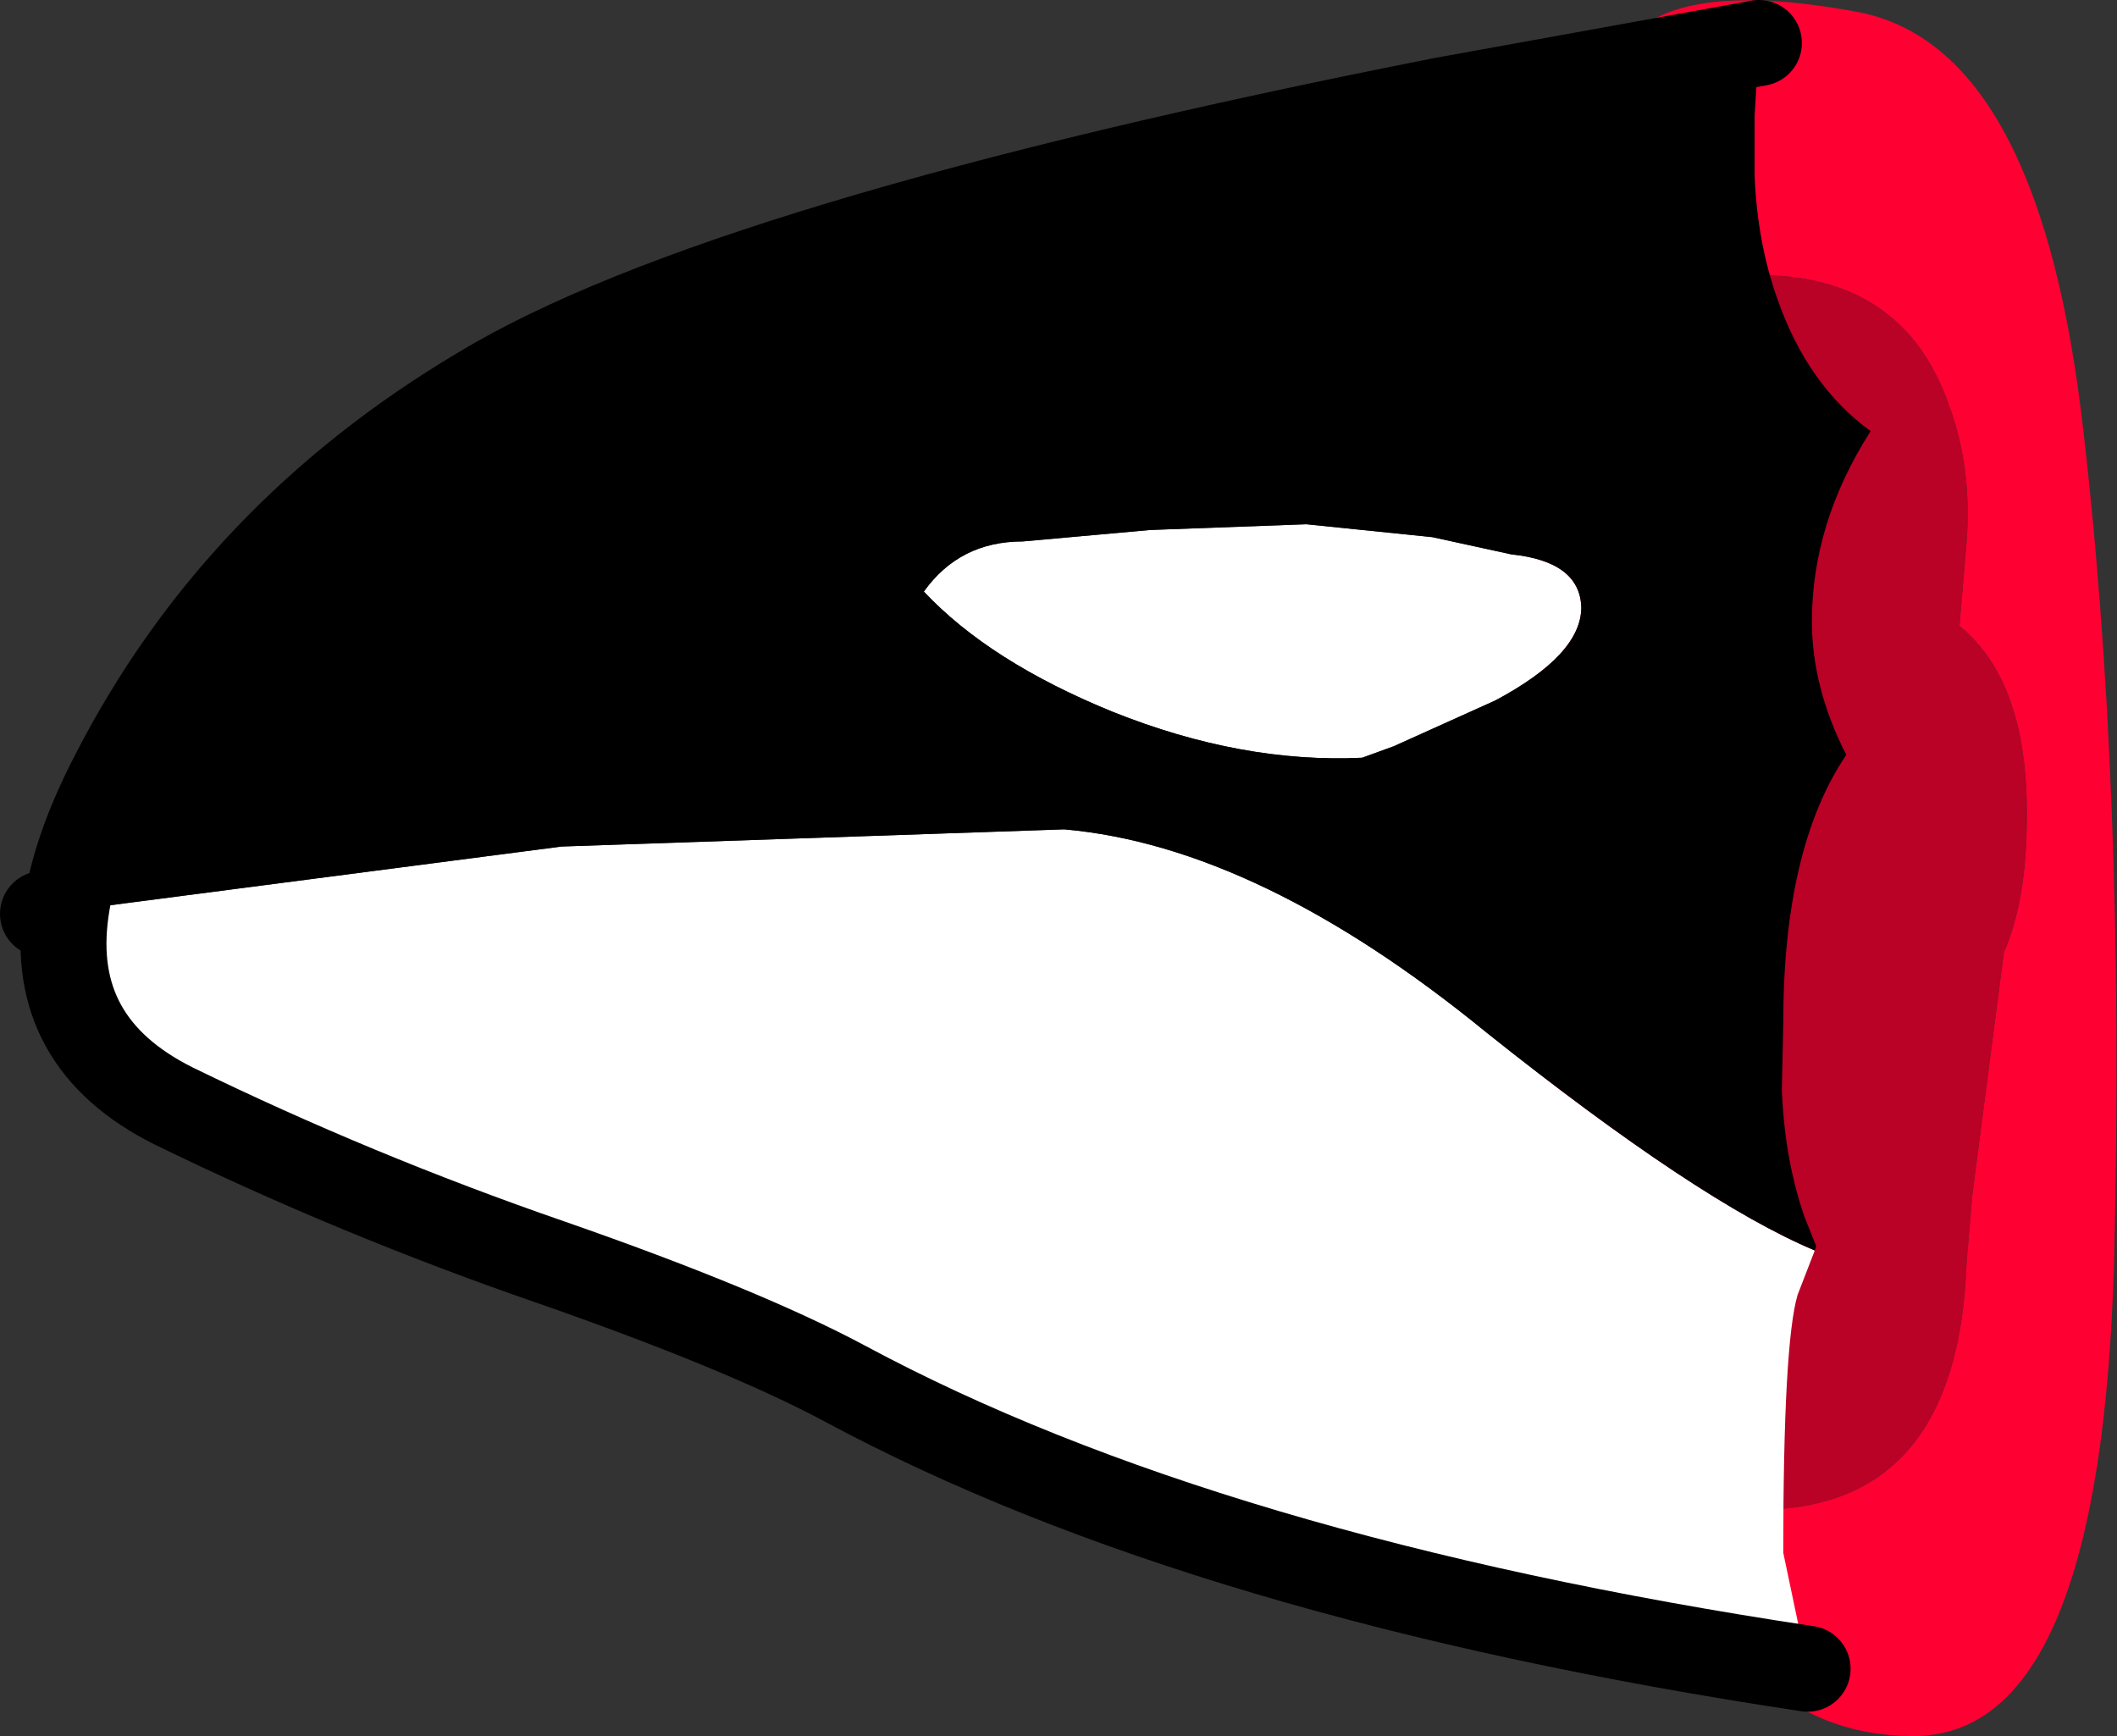 <?xml version="1.0" encoding="UTF-8" standalone="no"?>
<svg xmlns:ffdec="https://www.free-decompiler.com/flash" xmlns:xlink="http://www.w3.org/1999/xlink" ffdec:objectType="shape" height="60.6px" width="73.9px" xmlns="http://www.w3.org/2000/svg">
  <rect width="100%" height="100%" fill="#333333" stroke="none"/>
  <g transform="matrix(1.0, 0.0, 0.0, 1.0, 136.4, 15.7)">
    <path d="M-78.55 36.05 Q-77.05 37.0 -75.05 37.0 -68.05 37.0 -67.75 28.35 L-67.55 26.0 -66.45 17.55 Q-65.65 15.7 -65.65 12.85 -65.6 8.1 -68.0 6.15 L-67.75 3.2 Q-67.55 0.6 -68.4 -1.65 -70.0 -6.1 -75.05 -6.1 -77.9 -6.1 -79.65 -4.4 -81.4 -8.95 -81.4 -9.7 -81.4 -12.0 -79.65 -14.2 -77.95 -16.45 -71.65 -15.3 -65.35 -14.2 -63.75 -1.3 -62.2 11.55 -62.6 28.25 -63.05 44.9 -69.6 44.9 -76.2 44.9 -78.55 36.15 L-78.55 36.05" fill="#ff0033" fill-rule="evenodd" stroke="none"/>
    <path d="M-79.65 -4.4 Q-77.9 -6.1 -75.05 -6.1 -70.0 -6.1 -68.4 -1.65 -67.55 0.6 -67.75 3.2 L-68.0 6.15 Q-65.6 8.1 -65.65 12.85 -65.65 15.7 -66.45 17.55 L-67.55 26.0 -67.75 28.35 Q-68.05 37.0 -75.05 37.0 -77.05 37.0 -78.55 36.05 -81.0 34.45 -82.1 30.35 L-82.8 23.25 -82.15 18.05 -82.3 14.9 Q-82.45 11.9 -82.15 9.7 -82.8 8.15 -82.8 6.45 -82.8 -1.5 -79.65 -4.4" fill="#ba0126" fill-rule="evenodd" stroke="none"/>
    <path d="M-134.1 16.1 L-116.8 13.85 -99.25 13.25 Q-92.45 13.85 -84.5 20.35 -77.1 26.25 -73.05 27.95 L-73.65 29.5 Q-74.15 31.2 -74.15 38.5 L-73.3 42.55 Q-94.25 39.4 -106.9 32.6 -110.45 30.7 -117.2 28.35 -124.0 26.0 -130.35 22.9 -134.75 20.7 -134.1 16.1 M-84.2 8.75 L-87.75 10.35 -88.85 10.75 Q-93.05 10.95 -97.55 9.15 -101.85 7.4 -104.15 4.95 -102.9 3.2 -100.7 3.2 L-96.25 2.8 -90.8 2.6 -86.4 3.05 -83.65 3.65 Q-81.25 3.9 -81.2 5.5 -81.2 7.15 -84.2 8.75" fill="#ffffff" fill-rule="evenodd" stroke="none"/>
    <path d="M-134.1 16.1 Q-133.8 13.95 -132.45 11.35 -128.15 2.95 -119.65 -2.1 -111.15 -7.25 -86.05 -12.2 L-75.0 -14.2 -75.15 -11.65 -75.15 -9.55 Q-75.05 -7.2 -74.35 -5.25 -73.3 -2.25 -71.1 -0.65 -73.15 2.55 -73.15 6.0 -73.15 8.3 -71.95 10.65 -74.15 13.9 -74.15 20.0 L-74.2 22.35 Q-74.1 24.8 -73.4 26.8 L-73.0 27.8 -73.05 27.95 Q-77.1 26.25 -84.5 20.35 -92.45 13.85 -99.25 13.25 L-116.8 13.85 -134.1 16.1 M-84.2 8.75 Q-81.2 7.15 -81.2 5.5 -81.25 3.9 -83.65 3.65 L-86.4 3.05 -90.8 2.6 -96.25 2.8 -100.7 3.2 Q-102.9 3.2 -104.15 4.95 -101.85 7.4 -97.55 9.15 -93.05 10.95 -88.85 10.75 L-87.75 10.35 -84.2 8.75" fill="#000000" fill-rule="evenodd" stroke="none"/>
    <path d="M-75.0 -14.2 L-86.05 -12.2 Q-111.15 -7.25 -119.65 -2.1 -128.15 2.95 -132.45 11.35 -133.8 13.95 -134.1 16.1 L-134.9 16.2 M-73.3 42.55 Q-94.25 39.4 -106.9 32.6 -110.45 30.7 -117.2 28.35 -124.0 26.0 -130.35 22.9 -134.75 20.7 -134.1 16.1" fill="none" stroke="#000000" stroke-linecap="round" stroke-linejoin="round" stroke-width="3.0"/>
  </g>
</svg>
